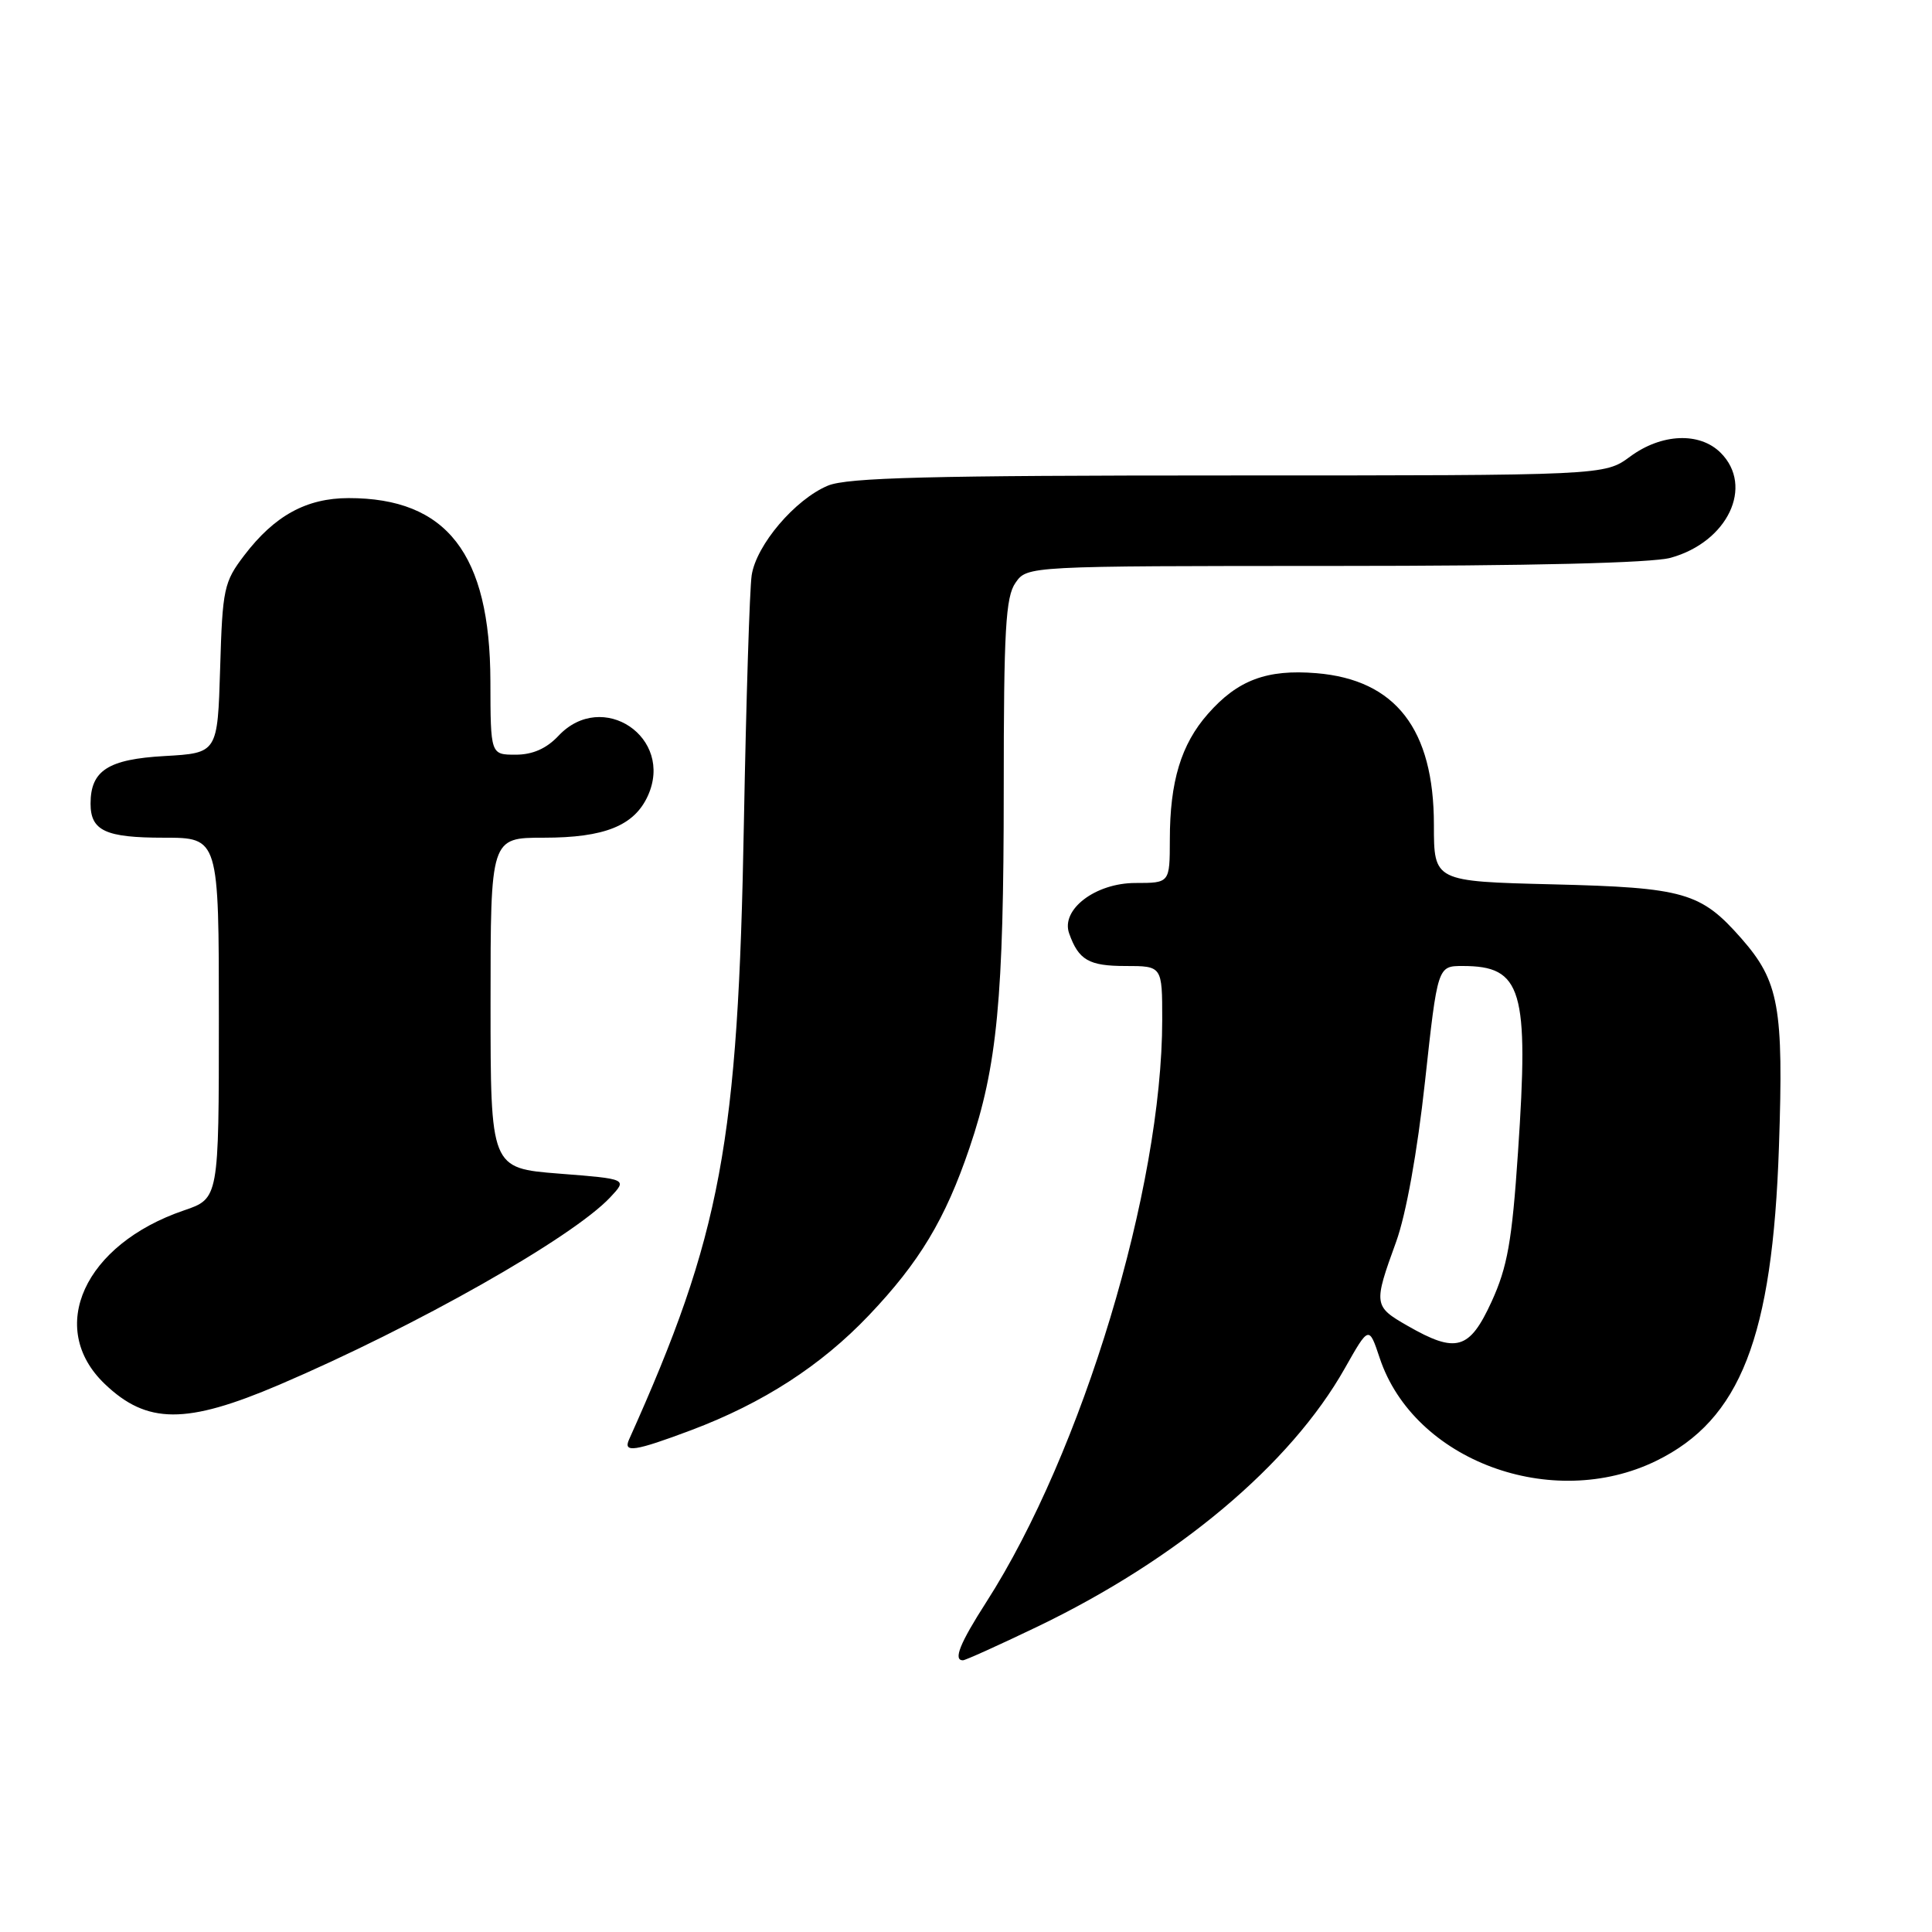 <?xml version="1.0" encoding="UTF-8" standalone="no"?>
<!DOCTYPE svg PUBLIC "-//W3C//DTD SVG 1.1//EN" "http://www.w3.org/Graphics/SVG/1.1/DTD/svg11.dtd" >
<svg xmlns="http://www.w3.org/2000/svg" xmlns:xlink="http://www.w3.org/1999/xlink" version="1.1" viewBox="0 0 256 256">
 <g >
 <path fill="currentColor"
d=" M 137.38 215.58 C 156.03 206.63 171.00 194.06 178.20 181.30 C 181.39 175.66 181.39 175.66 182.82 179.95 C 187.34 193.53 205.64 200.32 219.46 193.57 C 230.62 188.11 234.87 177.21 235.72 151.94 C 236.35 133.44 235.73 130.04 230.75 124.36 C 225.37 118.24 223.20 117.61 205.75 117.18 C 190.00 116.79 190.00 116.79 190.00 109.30 C 190.00 96.62 184.93 90.07 174.43 89.20 C 167.86 88.66 163.99 90.11 160.05 94.60 C 156.50 98.63 155.01 103.56 155.01 111.25 C 155.00 117.00 155.00 117.00 150.45 117.00 C 145.15 117.00 140.53 120.52 141.67 123.69 C 142.92 127.21 144.28 128.00 149.12 128.00 C 154.00 128.00 154.00 128.00 154.00 135.12 C 154.00 157.39 143.41 192.46 130.70 212.27 C 127.18 217.75 126.28 220.00 127.59 220.00 C 127.91 220.00 132.32 218.01 137.38 215.58 Z  M 91.60 189.50 C 101.10 185.92 108.78 180.96 115.12 174.30 C 121.83 167.25 125.25 161.57 128.46 152.11 C 132.14 141.30 133.00 132.30 133.00 104.65 C 133.00 83.46 133.25 79.09 134.56 77.22 C 136.11 75.00 136.11 75.00 176.81 74.99 C 202.75 74.99 218.90 74.60 221.37 73.91 C 228.93 71.82 232.44 64.44 228.00 60.00 C 225.22 57.22 220.16 57.43 216.00 60.50 C 212.61 63.00 212.61 63.00 162.77 63.00 C 123.18 63.00 112.27 63.28 109.70 64.35 C 105.35 66.17 100.21 72.21 99.60 76.23 C 99.33 78.03 98.87 92.78 98.57 109.00 C 97.81 151.48 95.56 163.59 83.35 190.75 C 82.54 192.55 84.12 192.31 91.60 189.50 Z  M 37.00 183.49 C 55.08 175.76 75.83 164.01 80.86 158.65 C 83.14 156.22 83.14 156.22 74.07 155.51 C 65.00 154.79 65.00 154.79 65.00 132.89 C 65.00 111.00 65.00 111.00 72.05 111.00 C 80.10 111.00 84.03 109.42 85.84 105.46 C 89.36 97.72 79.82 91.30 74.00 97.50 C 72.41 99.19 70.58 100.00 68.33 100.00 C 65.00 100.00 65.00 100.00 64.98 90.25 C 64.94 73.38 59.21 65.99 46.18 66.00 C 40.60 66.01 36.38 68.32 32.37 73.58 C 29.67 77.12 29.48 77.99 29.17 88.56 C 28.83 99.78 28.83 99.78 21.81 100.18 C 14.32 100.60 12.00 102.10 12.00 106.49 C 12.00 110.08 13.98 111.00 21.70 111.00 C 29.00 111.00 29.00 111.00 29.00 134.91 C 29.00 158.81 29.00 158.81 24.36 160.39 C 11.17 164.89 6.12 175.95 13.87 183.37 C 19.47 188.74 24.66 188.76 37.00 183.49 Z  M 186.50 175.67 C 182.01 173.10 181.98 172.84 184.99 164.56 C 186.31 160.92 187.80 152.67 188.82 143.31 C 190.49 128.00 190.49 128.00 193.81 128.00 C 201.69 128.00 202.61 131.09 201.14 152.71 C 200.35 164.49 199.74 167.88 197.65 172.46 C 194.71 178.87 192.96 179.38 186.50 175.67 Z "/>
</g>
</svg>